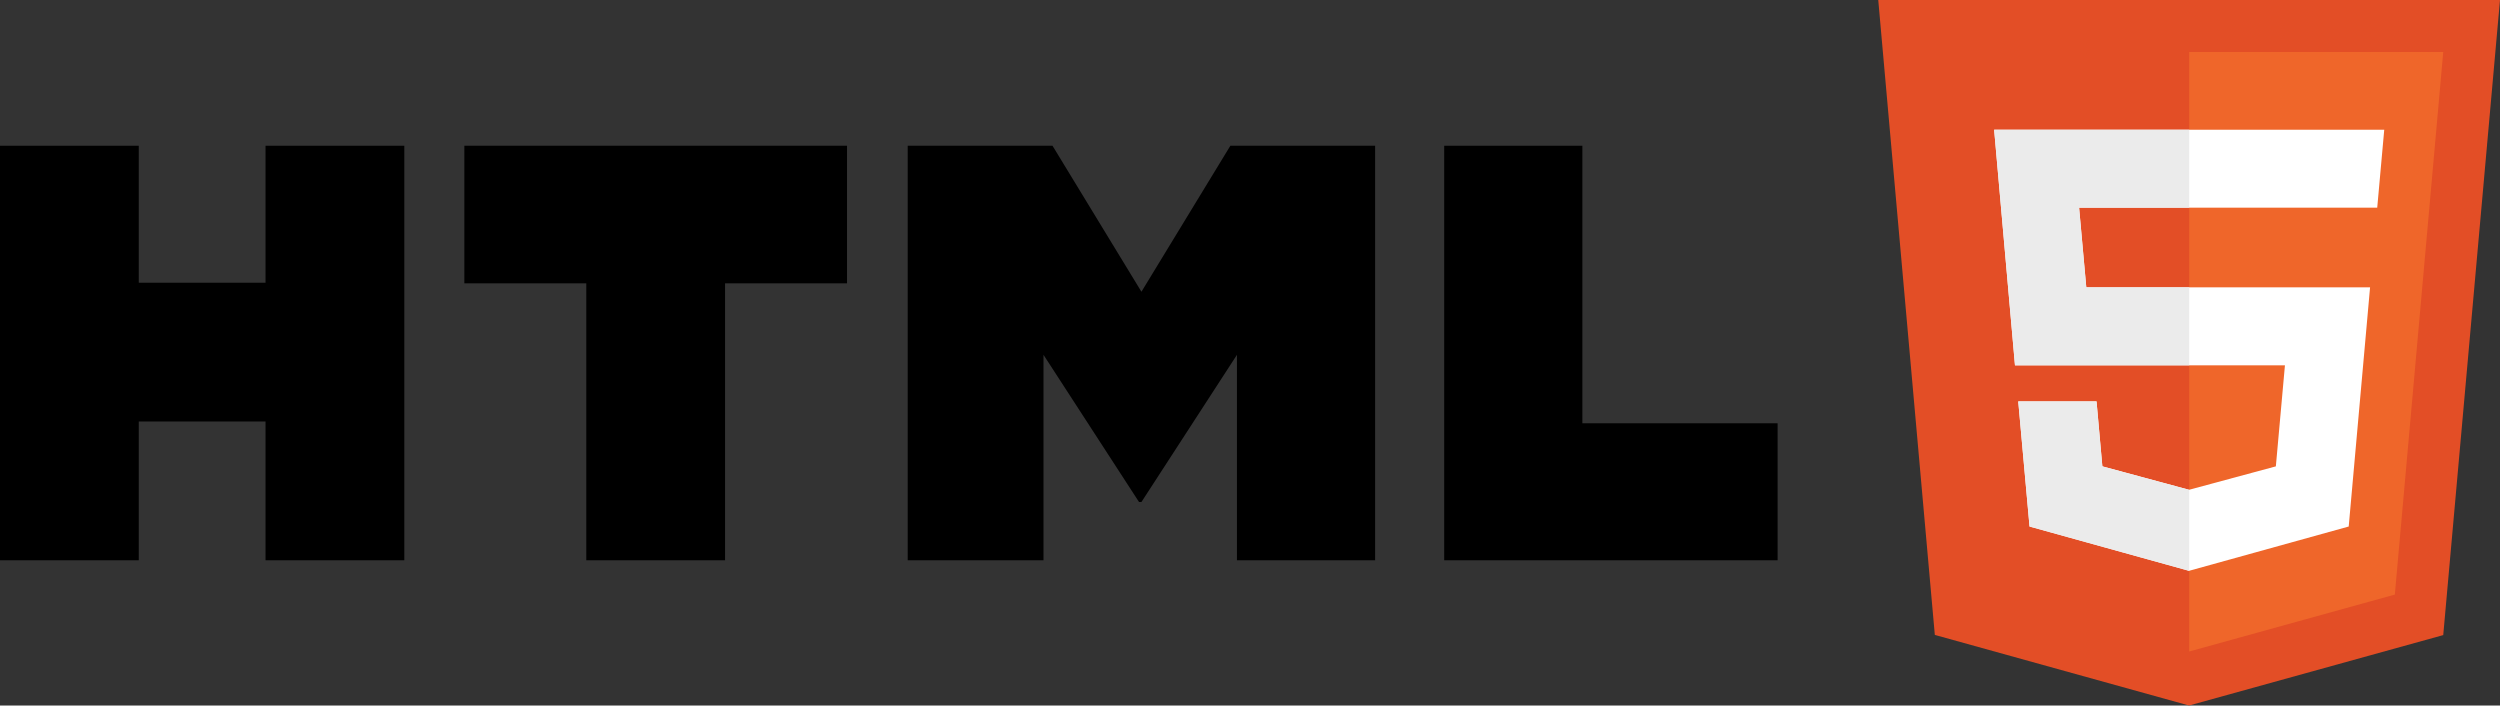 <?xml version="1.0" encoding="utf-8"?>
<!-- Generator: Adobe Illustrator 24.2.3, SVG Export Plug-In . SVG Version: 6.00 Build 0)  -->
<svg version="1.1" id="Layer_1" xmlns="http://www.w3.org/2000/svg" xmlns:xlink="http://www.w3.org/1999/xlink" x="0px" y="0px"
	 viewBox="0 0 7127 2011.3" style="enable-background:new 0 0 7127 2011.3;" xml:space="preserve">
<rect x="0" y="0" width="7127" height="2011.3" fill="#333333" stroke="none"/>
<style type="text/css">
	.st0{fill:#E34E26;}
	.st1{fill:#EF662A;}
	.st2{fill:#FFFFFF;}
	.st3{fill:#EBEBEB;}
</style>
<g>
	<g>
		<g>
			<path d="M0,415.5h395.6V806H757V415.5h395.6v1181.7H757v-395.6H395.6v395.6H0V415.5L0,415.5z"/>
			<path d="M1671.5,807.7h-347.7V415.5h1090.9v392.2h-347.7v789.5h-395.6V807.7L1671.5,807.7z"/>
			<path d="M2587.8,415.5h412.7L3254,831.7l253.5-416.2h412.7v1181.7h-393.9v-585.7L3254,1431.1h-6.9l-272.3-419.6v585.7h-387.1
				V415.5z"/>
			<path d="M4115.4,415.5H4511v791.2h556.6v390.5h-950.5V415.5H4115.4z"/>
		</g>
	</g>
</g>
<g id="Guides_to_delete_1_">
	<g>
		<polygon class="st0" points="5515.8,1810 5354.5,0 7127,0 6965.2,1810.5 6240.5,2011.3 		"/>
		<polygon class="st1" points="6241,148.2 6241,1857.3 6827.2,1695 6965.2,148.2 		"/>
		<polygon class="st2" points="5684.9,369.9 5744.3,1041.5 6513.9,1041.5 6488,1329.5 6240.5,1396.3 5993.4,1329.5 5976.8,1144.3 
			5753.6,1144.3 5785.8,1501 6240.5,1627.3 6695.7,1501 6756.6,819.2 5947.6,819.2 5927.1,592.1 6776.1,592.1 6777,592.1 
			6797,369.9 		"/>
		<g>
			<polygon class="st3" points="6241,369.9 5684.9,369.9 5744.3,1041.5 6241,1041.5 6241,819.2 5947.6,819.2 5927.1,592.1 
				6241,592.1 			"/>
			<polygon class="st3" points="6241,1396.3 6240.5,1396.3 5993.4,1329.5 5976.8,1144.3 5753.6,1144.3 5785.8,1501 6240.5,1627.3 
				6241,1627.3 			"/>
		</g>
	</g>
</g>
</svg>

